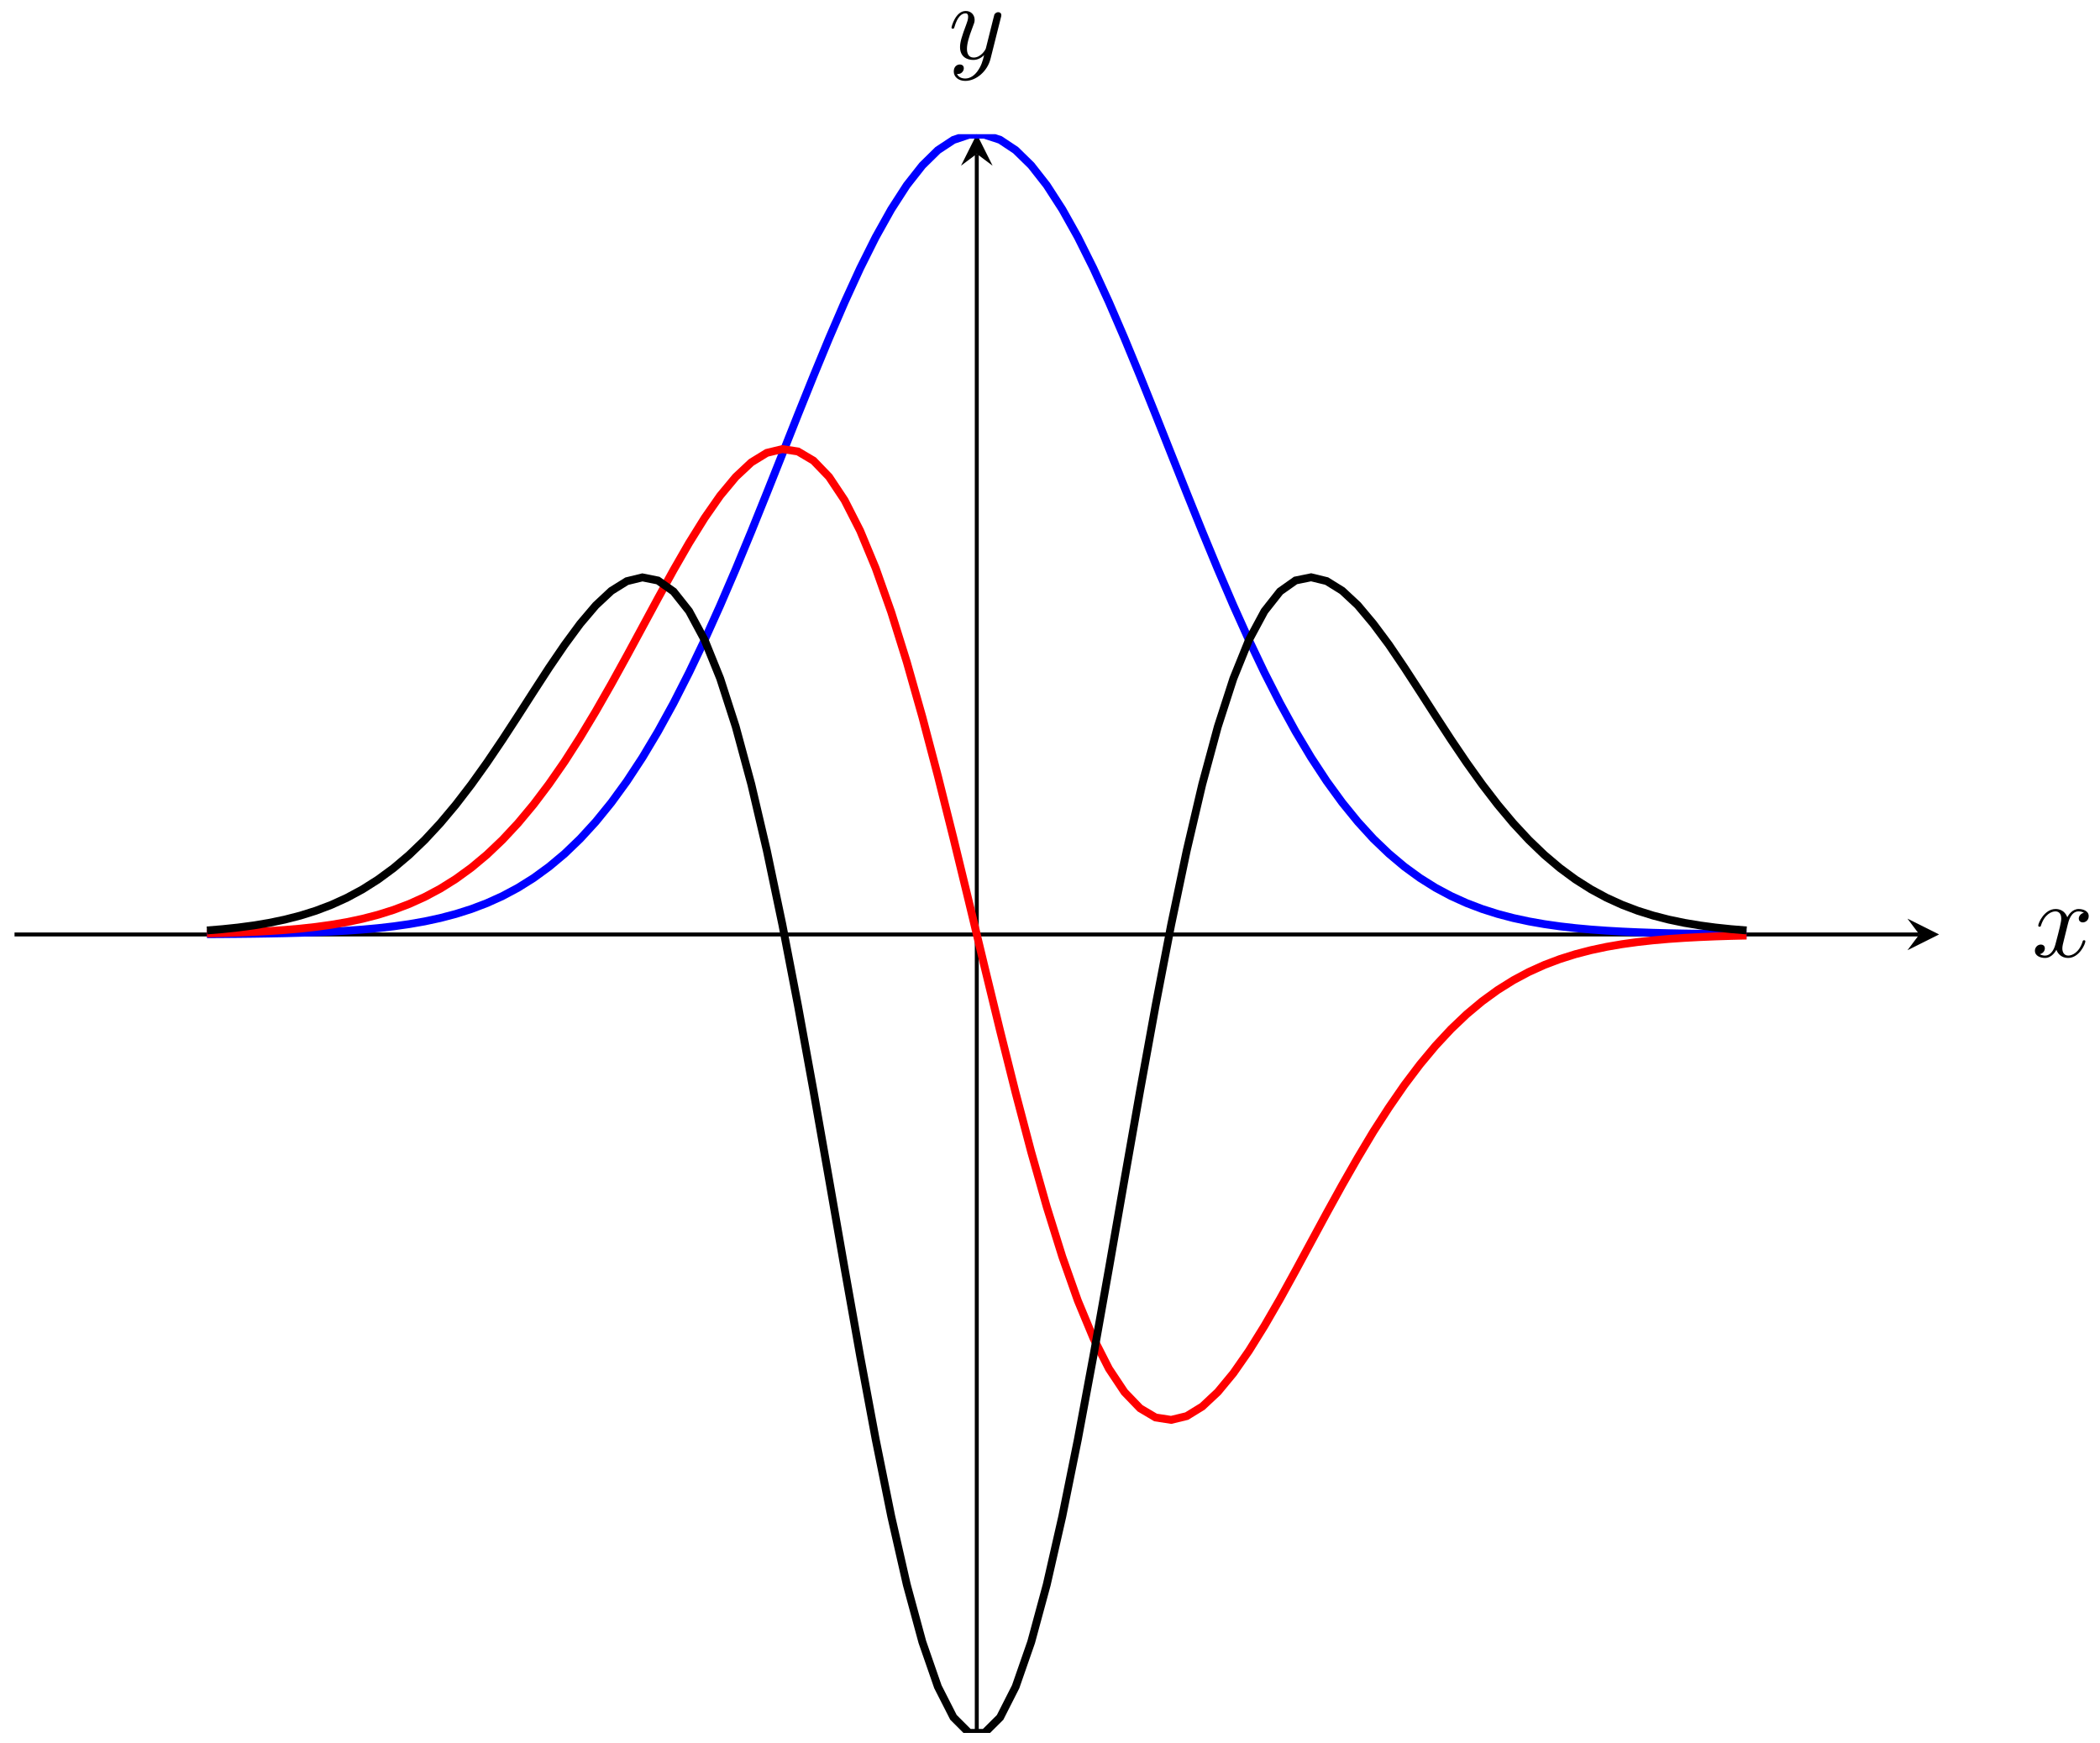 <svg xmlns="http://www.w3.org/2000/svg" xmlns:xlink="http://www.w3.org/1999/xlink" version="1.1" width="212" height="176" viewBox="0 0 212 176">
<defs>
<clipPath id="clip_1">
<path transform="matrix(1,0,0,-1,1.467,174.94)" d="M0 0H194.281V161.393H0Z"/>
</clipPath>
<path id="font_2_1" d="M.334 .302C.34 .328 .363 .42 .433 .42 .438 .42 .462 .42 .483 .407 .455 .402 .435 .377 .435 .353 .435 .337 .446 .318 .473 .318 .495 .318 .527 .336 .527 .376 .527 .428 .468 .442 .434 .442 .376 .442 .341 .389 .329 .366 .304 .432 .25 .442 .221 .442 .117 .442 .06 .313 .06 .288 .06 .278 .07 .278 .072 .278 .08 .278 .083 .28 .085 .289 .119 .395 .185 .42 .219 .42 .238 .42 .273 .411 .273 .353 .273 .322 .256 .255 .219 .115 .203 .053 .168 .011 .124 .011 .118 .011 .095 .011 .074 .024 .099 .029 .121 .05 .121 .078 .121 .105 .099 .113 .084 .113 .054 .113 .029 .087 .029 .055 .029 .009 .079-.011 .123-.011 .189-.011 .225 .059 .228 .065 .24 .028 .276-.011 .336-.011 .439-.011 .496 .118 .496 .143 .496 .153 .487 .153 .484 .153 .475 .153 .473 .149 .471 .142 .438 .035 .37 .011 .338 .011 .299 .011 .283 .043 .283 .077 .283 .099 .289 .121 .3 .165L.334 .302Z"/>
<path id="font_2_2" d="M.486 .381C.49 .395 .49 .397 .49 .404 .49 .422 .476 .431 .461 .431 .451 .431 .435 .425 .426 .41 .424 .405 .416 .374 .412 .356 .405 .33 .398 .303 .392 .276L.347 .096C.343 .081 .3 .011 .234 .011 .183 .011 .172 .055 .172 .092 .172 .138 .189 .2 .223 .288 .239 .329 .243 .34 .243 .36 .243 .405 .211 .442 .161 .442 .066 .442 .029 .297 .029 .288 .029 .278 .039 .278 .041 .278 .051 .278 .052 .28 .057 .296 .084 .39 .124 .42 .158 .42 .166 .42 .183 .42 .183 .388 .183 .363 .173 .337 .166 .318 .126 .212 .108 .155 .108 .108 .108 .019 .171-.011 .23-.011 .269-.011 .303 .006 .331 .034 .318-.018 .306-.067 .266-.12 .24-.154 .202-.183 .156-.183 .142-.183 .097-.18 .08-.141 .096-.141 .109-.141 .123-.129 .133-.12 .143-.107 .143-.088 .143-.057 .116-.053 .106-.053 .083-.053 .05-.069 .05-.118 .05-.168 .094-.205 .156-.205 .259-.205 .362-.114 .39-.001L.486 .381Z"/>
</defs>
<path transform="matrix(1,0,0,-1,1.467,174.94)" stroke-width=".199" stroke-linecap="butt" stroke-miterlimit="10" stroke-linejoin="miter" fill="none" stroke="#929292" d=""/>
<path transform="matrix(1,0,0,-1,1.467,174.94)" stroke-width=".199" stroke-linecap="butt" stroke-miterlimit="10" stroke-linejoin="miter" fill="none" stroke="#929292" d=""/>
<path transform="matrix(1,0,0,-1,1.467,174.94)" stroke-width=".399" stroke-linecap="butt" stroke-miterlimit="10" stroke-linejoin="miter" fill="none" stroke="#000000" d="M0 80.604H192.289"/>
<path transform="matrix(1,0,0,-1,193.76,94.332)" d="M1.993 0-1.196 1.594 0 0-1.196-1.594"/>
<path transform="matrix(1,0,0,-1,1.467,174.94)" stroke-width=".399" stroke-linecap="butt" stroke-miterlimit="10" stroke-linejoin="miter" fill="none" stroke="#000000" d="M97.141 0V159.401"/>
<path transform="matrix(0,-1,-1,-0,98.61,15.531)" d="M1.993 0-1.196 1.594 0 0-1.196-1.594"/>
<g clip-path="url(#clip_1)">
<path transform="matrix(1,0,0,-1,1.467,174.94)" stroke-width=".797" stroke-linecap="butt" stroke-miterlimit="10" stroke-linejoin="miter" fill="none" stroke="#0000ff" d="M19.428 80.631 20.998 80.641 22.568 80.655 24.138 80.673 25.708 80.698 27.278 80.73 28.848 80.771 30.418 80.826 31.988 80.896 33.557 80.985 35.127 81.099 36.697 81.243 38.267 81.423 39.837 81.647 41.407 81.923 42.977 82.262 44.547 82.674 46.117 83.172 47.687 83.769 49.257 84.479 50.827 85.317 52.397 86.3 53.966 87.443 55.536 88.757 57.106 90.267 58.676 91.981 60.246 93.912 61.816 96.07 63.386 98.462 64.956 101.089 66.526 103.949 68.096 107.037 69.666 110.333 71.236 113.824 72.806 117.476 74.376 121.275 75.945 125.169 77.515 129.112 79.085 133.072 80.655 136.975 82.225 140.781 83.795 144.426 85.365 147.853 86.935 150.996 88.505 153.808 90.075 156.24 91.645 158.236 93.215 159.78 94.785 160.814 96.355 161.339H97.924L99.494 160.823 101.064 159.78 102.634 158.245 104.204 156.24 105.774 153.808 107.344 151.004 108.914 147.853 110.484 144.434 112.054 140.79 113.624 136.984 115.194 133.081 116.764 129.121 118.334 125.178 119.903 121.282 121.473 117.484 123.043 113.824 124.613 110.333 126.183 107.037 127.753 103.957 129.323 101.096 130.893 98.47 132.463 96.078 134.033 93.92 135.603 91.989 137.173 90.267 138.743 88.764 140.312 87.445 141.882 86.302 143.452 85.319 145.022 84.48 146.592 83.77 148.162 83.173 149.732 82.675 151.302 82.262 152.872 81.924 154.442 81.647 156.012 81.423 157.582 81.243 159.152 81.099 160.722 80.986 162.291 80.896 163.861 80.826 165.431 80.771 167.001 80.73 168.571 80.698 170.141 80.673 171.711 80.655 173.281 80.641 174.851 80.631"/>
<path transform="matrix(1,0,0,-1,1.467,174.94)" stroke-width=".797" stroke-linecap="butt" stroke-miterlimit="10" stroke-linejoin="miter" fill="none" stroke="#ff0000" d="M19.428 80.712 20.998 80.75 22.568 80.8 24.138 80.865 25.708 80.948 27.278 81.056 28.848 81.193 30.418 81.366 31.988 81.583 33.557 81.852 35.127 82.185 36.697 82.592 38.267 83.086 39.837 83.68 41.407 84.388 42.977 85.226 44.547 86.208 46.117 87.348 47.687 88.66 49.257 90.154 50.827 91.84 52.397 93.722 53.966 95.802 55.536 98.064 57.106 100.516 58.676 103.128 60.246 105.877 61.816 108.725 63.386 111.63 64.956 114.539 66.526 117.391 68.096 120.12 69.666 122.646 71.236 124.899 72.806 126.789 74.376 128.26 75.945 129.222 77.515 129.604 79.085 129.364 80.655 128.436 82.225 126.804 83.795 124.444 85.365 121.364 86.935 117.581 88.505 113.143 90.075 108.112 91.645 102.565 93.215 96.603 94.785 90.331 96.355 83.871 97.924 77.347 99.494 70.885 101.064 64.614 102.634 58.65 104.204 53.104 105.774 48.073 107.344 43.631 108.914 39.851 110.484 36.765 112.054 34.404 113.624 32.771 115.194 31.841 116.764 31.6 118.334 31.981 119.903 32.944 121.473 34.413 123.043 36.312 124.613 38.565 126.183 41.09 127.753 43.807 129.323 46.659 130.893 49.564 132.463 52.47 134.033 55.317 135.603 58.064 137.173 60.693 138.743 63.129 140.312 65.403 141.882 67.482 143.452 69.365 145.022 71.051 146.592 72.546 148.162 73.858 149.732 74.998 151.302 75.98 152.872 76.818 154.442 77.527 156.012 78.121 157.582 78.615 159.152 79.022 160.722 79.355 162.291 79.625 163.861 79.841 165.431 80.015 167.001 80.152 168.571 80.259 170.141 80.343 171.711 80.408 173.281 80.457 174.851 80.495"/>
<path transform="matrix(1,0,0,-1,1.467,174.94)" stroke-width=".797" stroke-linecap="butt" stroke-miterlimit="10" stroke-linejoin="miter" fill="none" stroke="#000000" d="M19.428 81.01 20.998 81.14 22.568 81.305 24.138 81.514 25.708 81.777 27.278 82.104 28.848 82.507 30.418 82.999 31.988 83.595 33.557 84.309 35.127 85.156 36.697 86.151 38.267 87.306 39.837 88.634 41.407 90.141 42.977 91.833 44.547 93.705 46.117 95.748 47.687 97.945 49.257 100.267 50.827 102.676 52.397 105.12 53.966 107.538 55.536 109.84 57.106 111.973 58.676 113.821 60.246 115.289 61.816 116.268 63.386 116.651 64.956 116.336 66.526 115.227 68.096 113.248 69.666 110.33 71.236 106.446 72.806 101.581 74.376 95.775 75.945 89.079 77.515 81.593 79.085 73.451 80.655 64.82 82.225 55.895 83.795 46.897 85.365 38.06 86.935 29.636 88.505 21.863 90.075 14.972 91.645 9.184 93.215 4.661 94.785 1.573 96.355 .001 97.924 0 99.494 1.562 101.064 4.657 102.634 9.171 104.204 14.965 105.774 21.856 107.344 29.622 108.914 38.05 110.484 46.882 112.054 55.88 113.624 64.807 115.194 73.438 116.764 81.582 118.334 89.069 119.903 95.766 121.473 101.575 123.043 106.435 124.613 110.32 126.183 113.238 127.753 115.231 129.323 116.341 130.893 116.662 132.463 116.28 134.033 115.305 135.603 113.841 137.173 111.968 138.743 109.862 140.312 107.541 141.882 105.124 143.452 102.68 145.022 100.271 146.592 97.949 148.162 95.752 149.732 93.708 151.302 91.835 152.872 90.144 154.442 88.636 156.012 87.308 157.582 86.152 159.152 85.158 160.722 84.31 162.291 83.596 163.861 83 165.431 82.508 167.001 82.104 168.571 81.777 170.141 81.515 171.711 81.305 173.281 81.14 174.851 81.011"/>
</g>
<use data-text="x" xlink:href="#font_2_1" transform="matrix(10.909,0,0,-10.91,205.111,96.588)"/>
<use data-text="y" xlink:href="#font_2_2" transform="matrix(10.909,0,0,-10.91,95.74,5.931)"/>
</svg>
